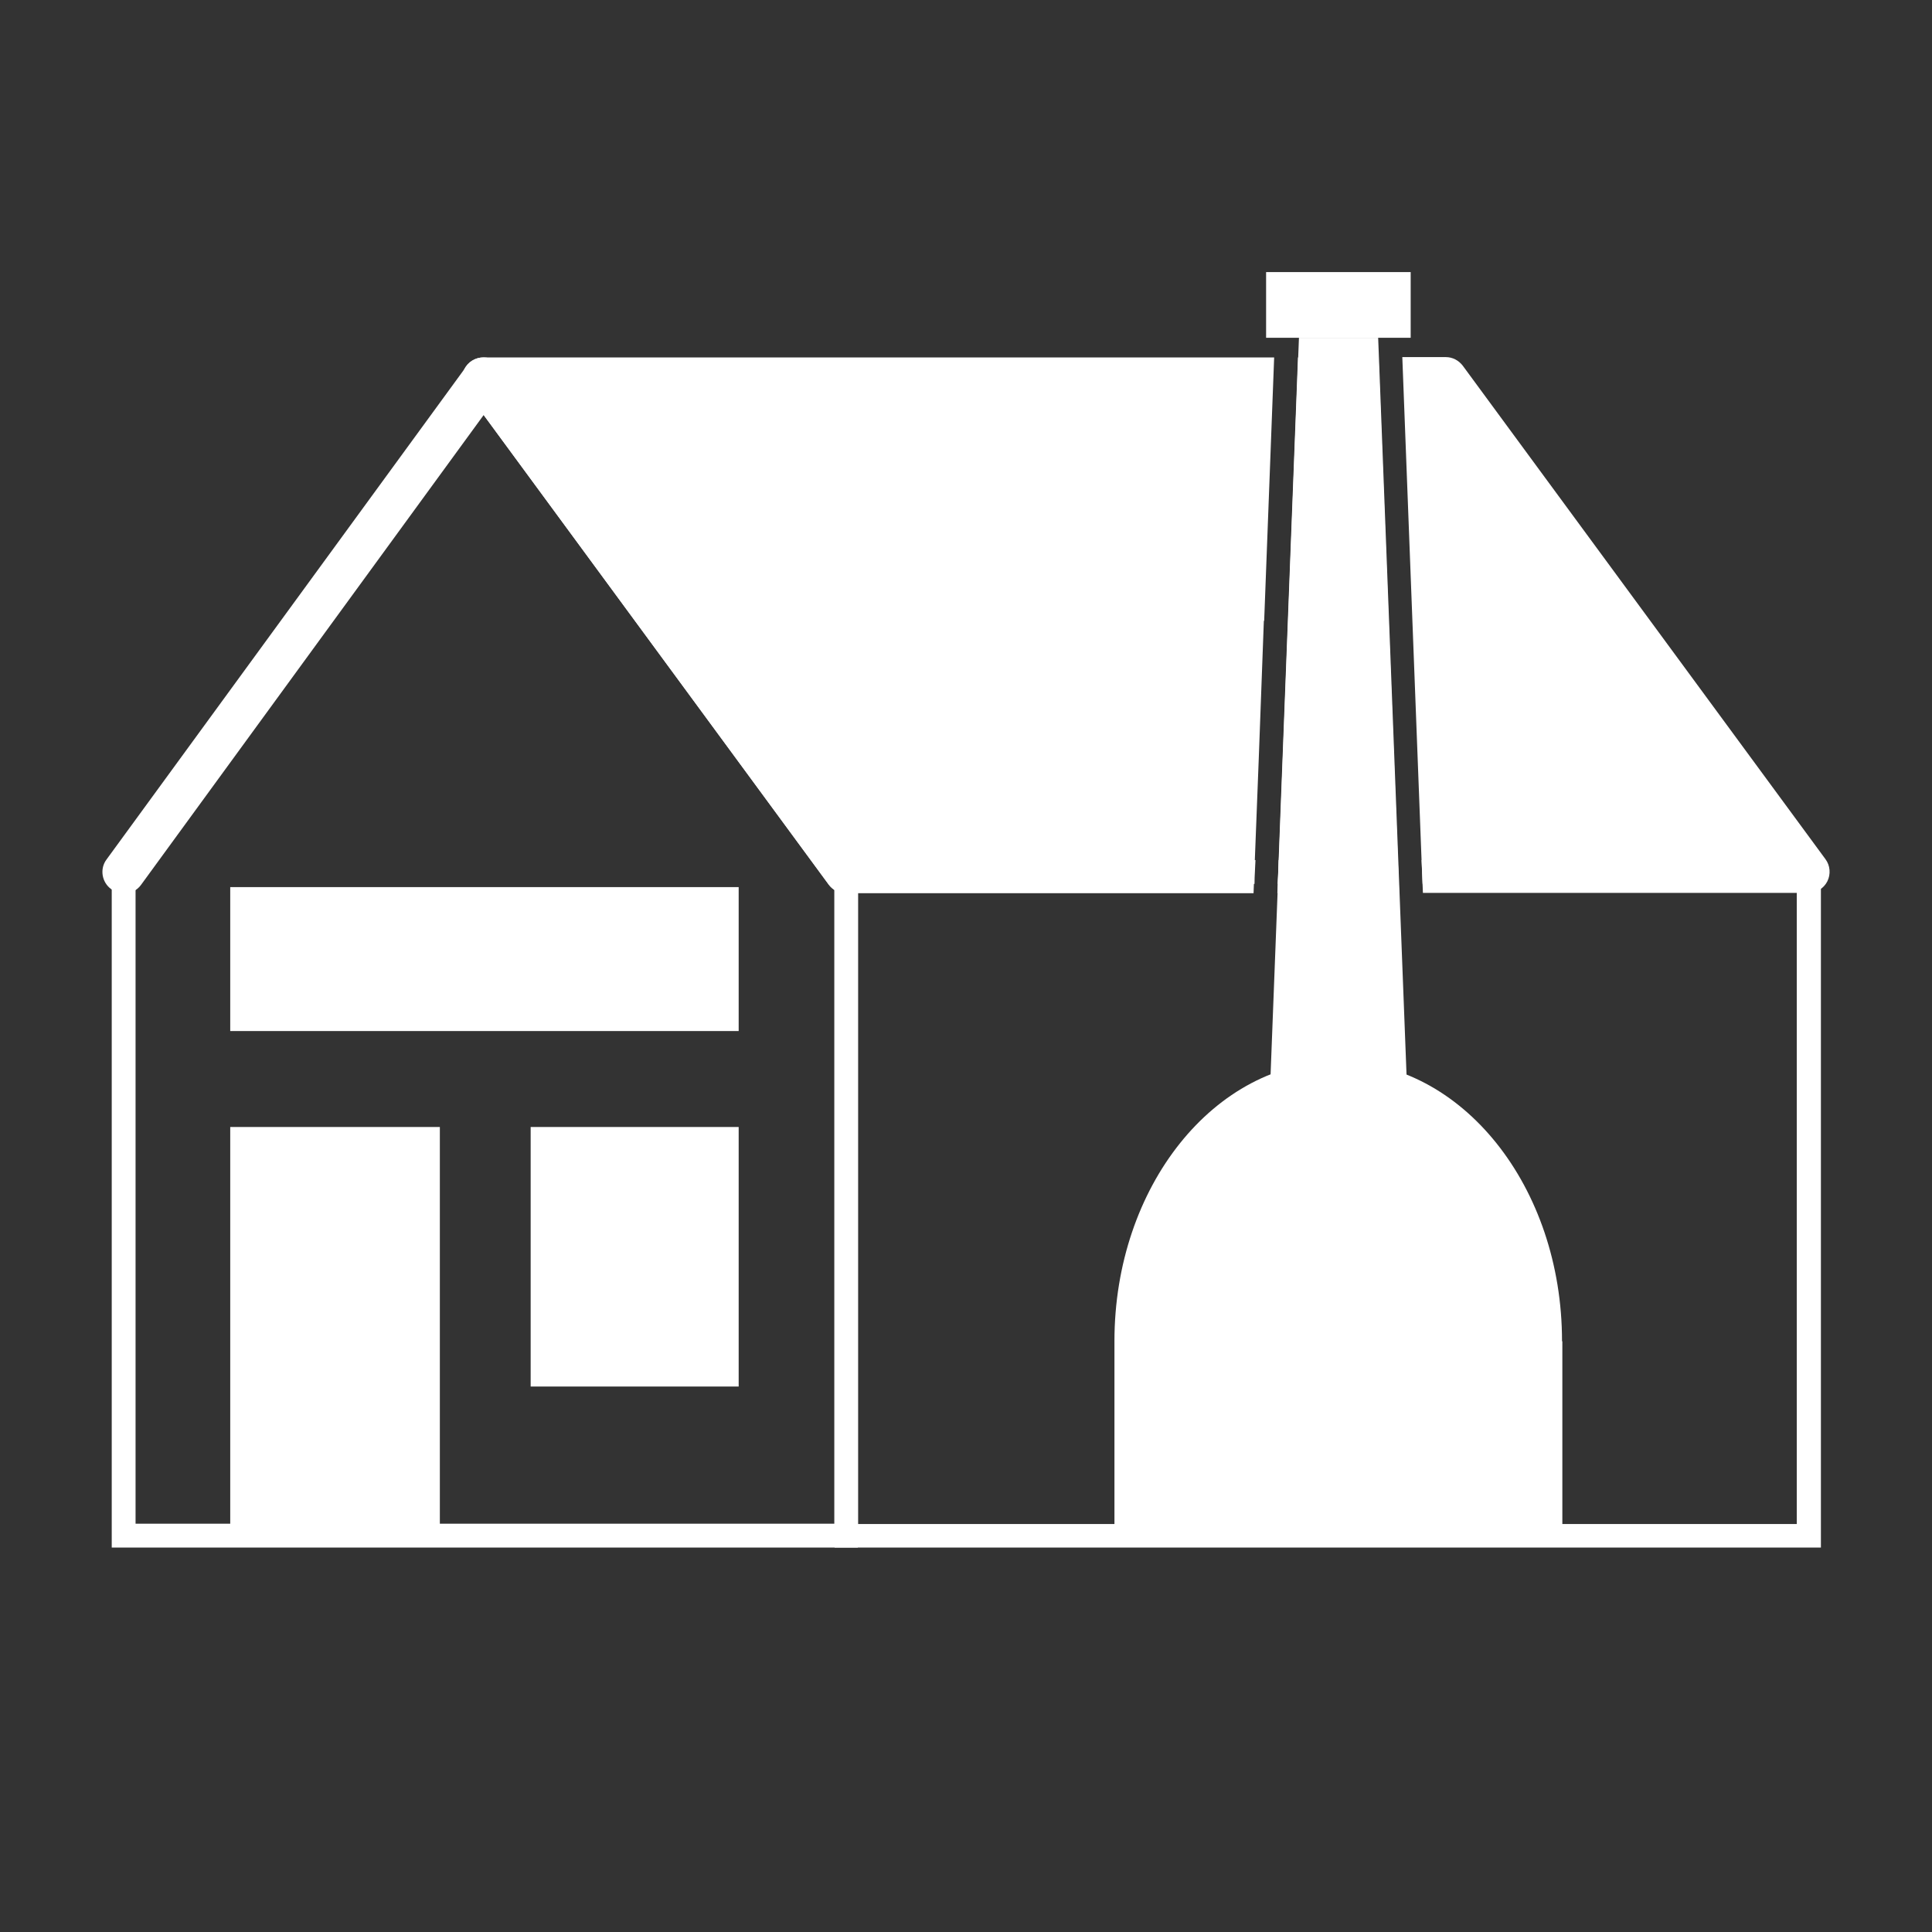 <?xml version="1.0" encoding="UTF-8"?>
<svg id="Layer_1" xmlns="http://www.w3.org/2000/svg" viewBox="0 0 60 60">
  <rect x="0" y="0" width="60" height="60" fill="#333333" stroke="none"/>
  <defs>
    <style>
      .cls-1 {
        fill: #fff;
      }
    </style>
  </defs>
  <path class="cls-1" d="M26.64,48.06H3.47v-21.1l.07-.1,11.47-15.72,11.63,15.82v21.1ZM4.21,47.32h21.7v-20.13l-10.89-14.81-10.81,14.81v20.13Z"/>
  <path class="cls-1" d="M3.84,27.74c-.14,0-.27-.04-.39-.13-.29-.21-.36-.63-.14-.92l11.18-15.32c.12-.17.32-.27.53-.27h0c.21,0,.41.1.53.27l11.26,15.32c.22.3.15.71-.14.93-.29.22-.71.15-.93-.14l-10.72-14.59-10.64,14.59c-.13.18-.33.27-.54.27Z"/>
  <path class="cls-1" d="M43.81,36.98h-4.49c.34-8.83.68-17.66,1.02-26.49h2.46c.34,8.83.68,17.66,1.02,26.49Z"/>
  <g>
    <path class="cls-1" d="M39.71,26.71c0,.25-.02.49-.03.74h3.76c-.01-.25-.02-.49-.03-.74h-3.7Z"/>
    <path class="cls-1" d="M44.15,26.71l.03.74h11.62v19.88h-29.15v-19.88h12.31c0-.25.02-.49.03-.74h-13.07v21.35h30.63v-21.35h-12.38Z"/>
  </g>
  <path class="cls-1" d="M48.51,41.65h0c0-4.8-3.11-8.69-6.95-8.69s-6.95,3.89-6.95,8.69c0,.03,0,.05,0,.08v5.97h13.91v-6.04h0Z"/>
  <rect class="cls-1" x="39.32" y="8.45" width="4.49" height="2.04"/>
  <g>
    <rect class="cls-1" x="7.15" y="35" width="6.51" height="12.69"/>
    <rect class="cls-1" x="16.48" y="35" width="6.46" height="8.06"/>
    <rect class="cls-1" x="7.15" y="27.55" width="15.79" height="4.47"/>
  </g>
  <g>
    <path class="cls-1" d="M40.31,11.1c-.21,5.55-.43,11.09-.64,16.64h3.78c-.21-5.55-.43-11.09-.64-16.64h-2.5Z"/>
    <path class="cls-1" d="M56.69,26.68l-11.26-15.32c-.13-.17-.32-.27-.53-.27h-1.35l.59,15.42.05,1.22h11.97c.25,0,.48-.14.59-.36.11-.22.09-.49-.06-.69Z"/>
    <path class="cls-1" d="M39.26,19.28l.31-8.18H15.01c-.25,0-.48.14-.59.36-.11.22-.09.49.06.69l11.26,15.32c.13.17.32.27.53.27h12.66c.11-2.82.22-5.64.32-8.46Z"/>
  </g>
</svg>